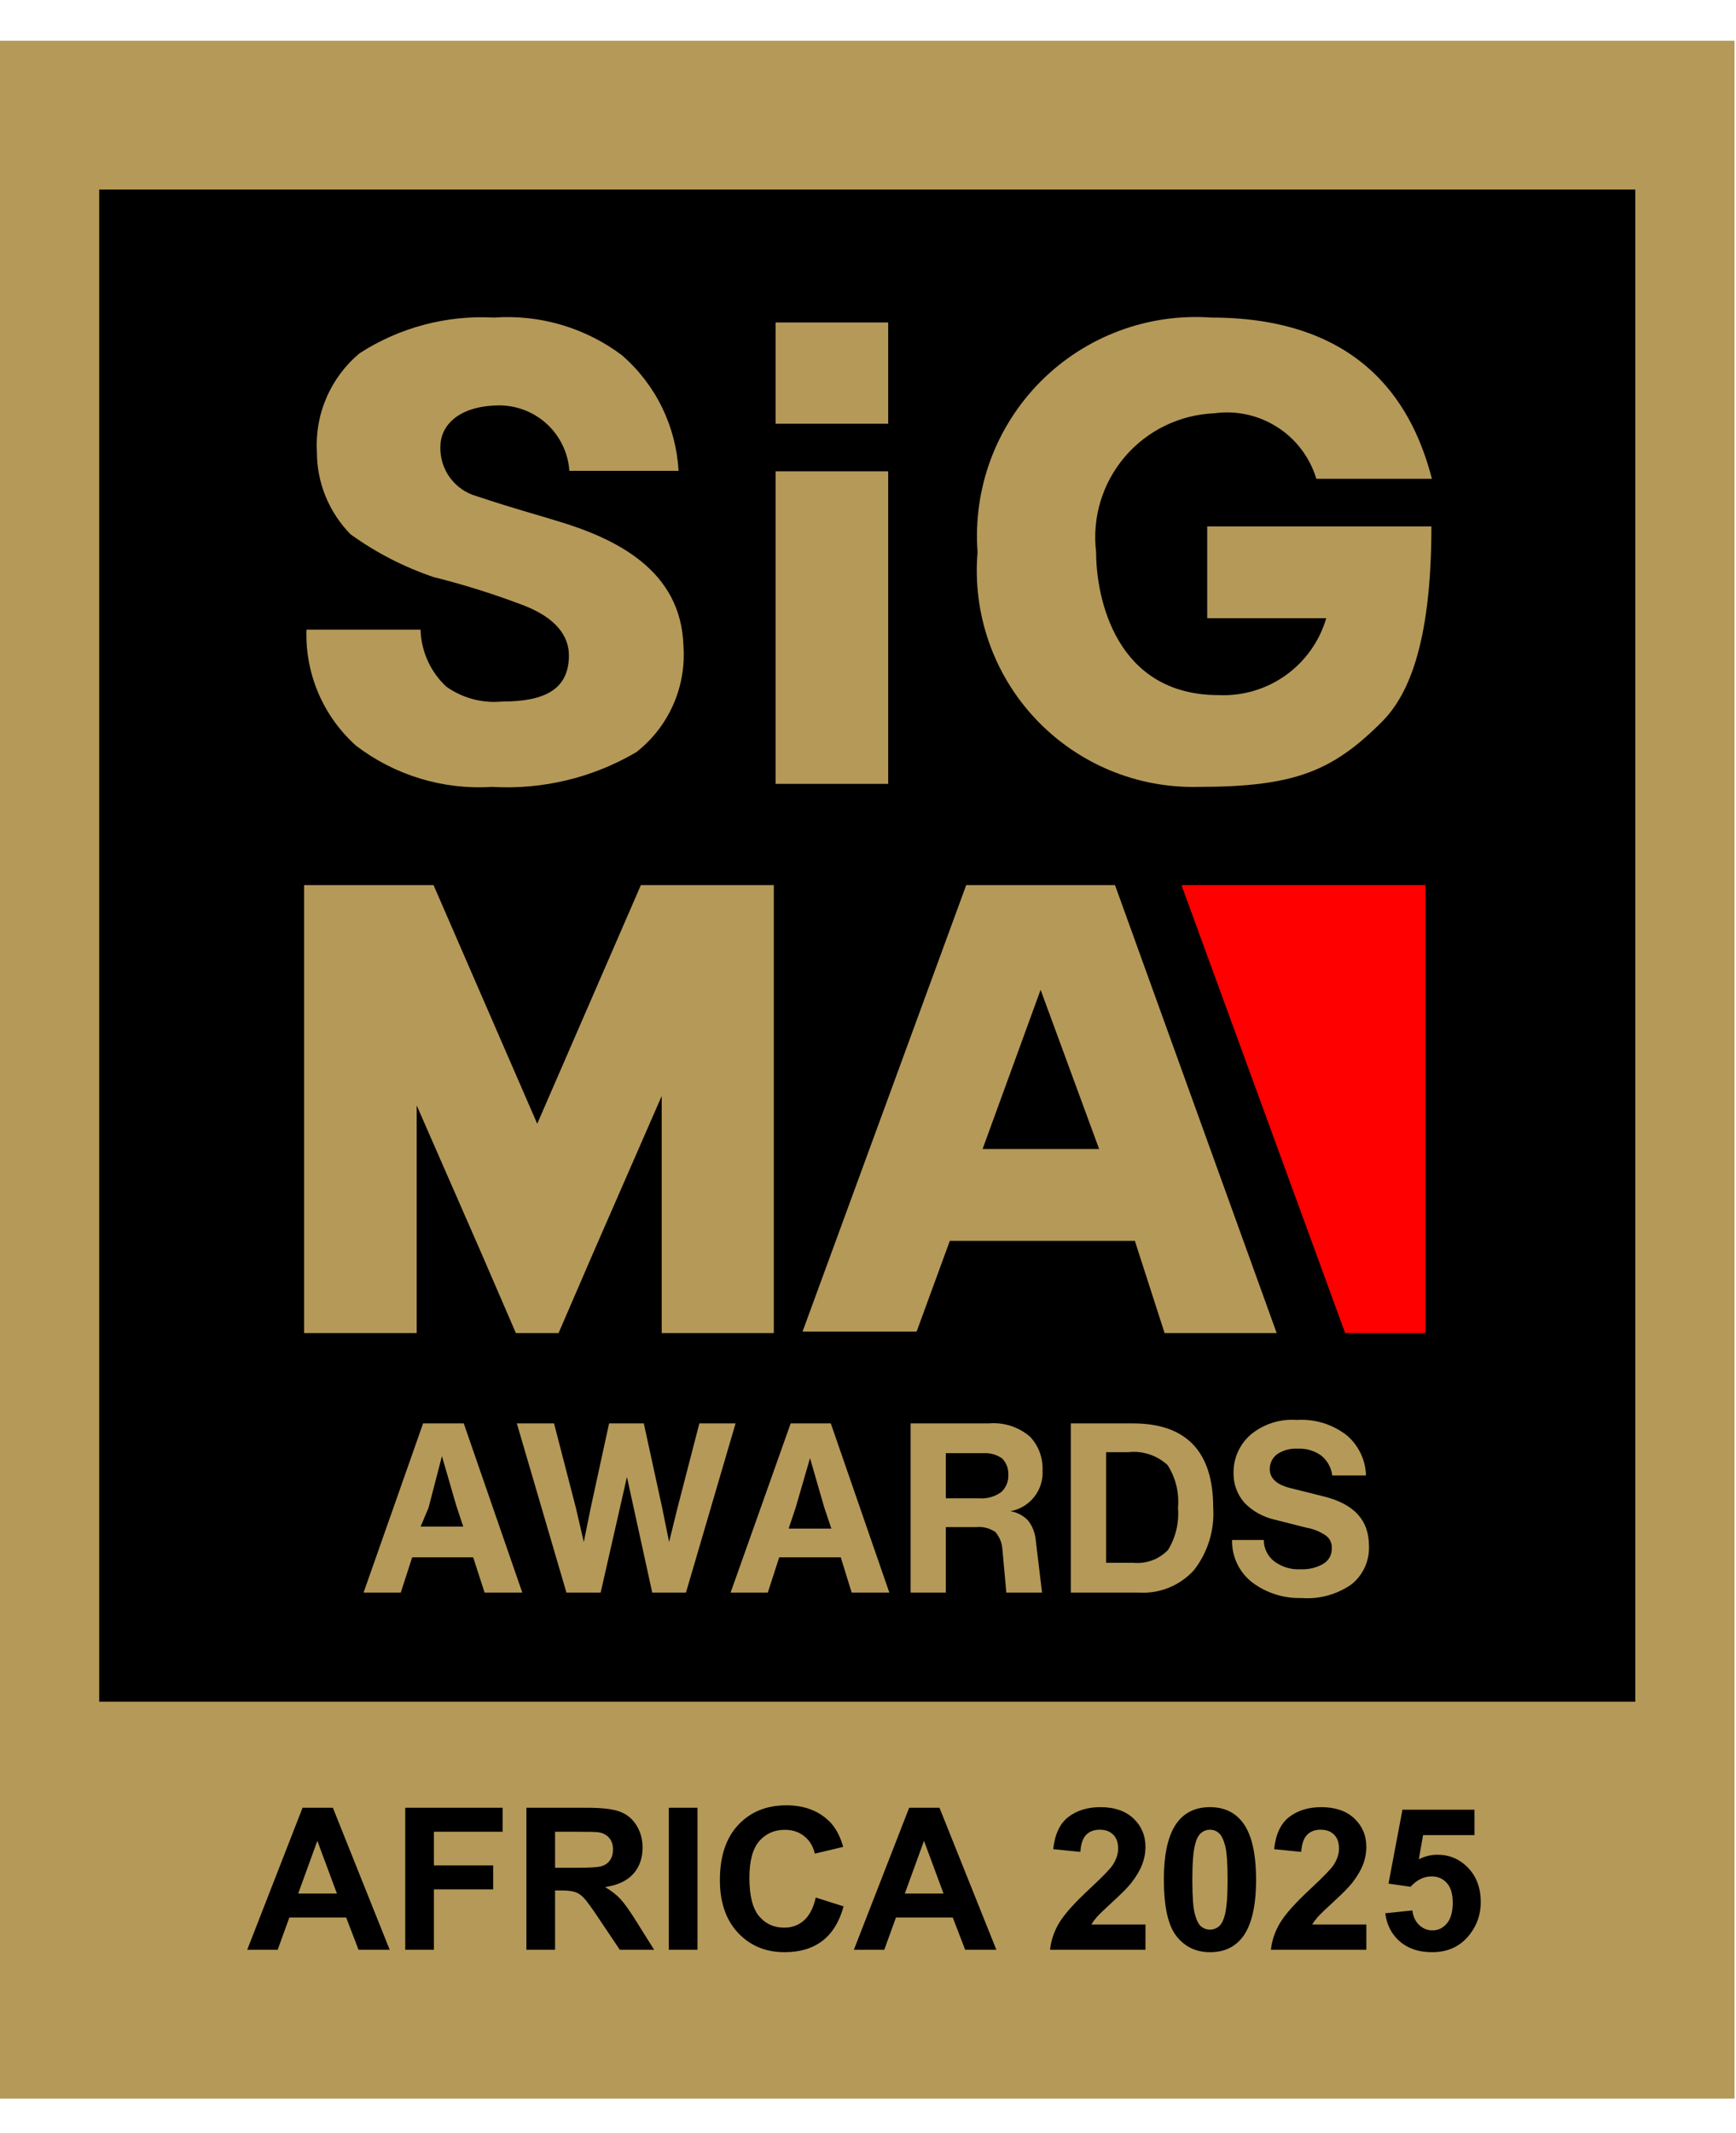<svg width="35" height="43" viewBox="0 0 35 43" fill="none" xmlns="http://www.w3.org/2000/svg">
<rect width="34.97" height="41.48" transform="translate(0 0.821)" fill="#B59959"/>
<path d="M32.97 3.821H2V34.301H32.97V3.821Z" fill="black"/>
<path d="M10.53 32.101H9.77L9.54 31.391H8.31L8.08 32.101H7.33L8.53 28.691H9.35L10.53 32.101ZM8.64 30.391L8.48 30.771H9.34L9.2 30.351L8.91 29.351L8.64 30.391Z" fill="#B59959"/>
<path d="M13.66 30.391L14.1 28.691H14.83L13.83 32.101H13.15L12.64 29.771L12.11 32.101H11.42L10.42 28.691H11.17L11.61 30.391L11.77 31.081L11.91 30.391L12.28 28.691H12.98L13.35 30.391L13.49 31.081L13.66 30.391Z" fill="#B59959"/>
<path d="M17.93 32.101H17.171L16.951 31.391H15.71L15.48 32.101H14.73L15.941 28.691H16.75L17.93 32.101ZM16.041 30.391L15.9 30.811H16.761L16.62 30.391L16.331 29.391L16.041 30.391Z" fill="#B59959"/>
<path d="M20.369 30.461C20.507 30.482 20.634 30.549 20.729 30.651C20.812 30.758 20.864 30.886 20.879 31.021L21.009 32.101H20.289L20.209 31.221C20.2 31.096 20.151 30.977 20.069 30.881C19.958 30.805 19.824 30.769 19.689 30.781H19.069V32.101H18.359V28.691H19.939C20.089 28.678 20.239 28.696 20.382 28.742C20.524 28.788 20.656 28.863 20.769 28.961C20.853 29.051 20.919 29.156 20.961 29.271C21.004 29.386 21.024 29.509 21.019 29.631C21.032 29.825 20.973 30.017 20.853 30.17C20.733 30.323 20.561 30.427 20.369 30.461ZM19.069 29.291V30.201H19.739C19.895 30.213 20.051 30.171 20.179 30.081C20.229 30.038 20.268 29.984 20.294 29.923C20.32 29.863 20.332 29.797 20.329 29.731C20.332 29.671 20.323 29.611 20.303 29.554C20.282 29.497 20.25 29.445 20.209 29.401C20.102 29.323 19.972 29.285 19.839 29.291H19.069Z" fill="#B59959"/>
<path d="M21.59 28.691H22.84C23.92 28.691 24.46 29.261 24.46 30.391C24.489 30.845 24.35 31.293 24.07 31.651C23.928 31.807 23.752 31.928 23.557 32.006C23.361 32.084 23.15 32.116 22.94 32.101H21.59V28.691ZM22.3 31.501H22.85C22.979 31.513 23.108 31.496 23.23 31.451C23.351 31.406 23.46 31.334 23.55 31.241C23.705 30.986 23.775 30.688 23.75 30.391C23.777 30.089 23.703 29.786 23.54 29.531C23.434 29.433 23.309 29.36 23.173 29.315C23.037 29.27 22.892 29.255 22.75 29.271H22.3V31.501Z" fill="#B59959"/>
<path d="M26.24 32.211C25.88 32.221 25.527 32.109 25.24 31.891C25.112 31.79 25.009 31.661 24.94 31.513C24.87 31.366 24.836 31.204 24.84 31.041H25.48C25.48 31.124 25.498 31.206 25.535 31.281C25.571 31.355 25.624 31.42 25.69 31.471C25.845 31.587 26.037 31.644 26.23 31.631C26.387 31.638 26.544 31.6 26.68 31.521C26.735 31.488 26.78 31.441 26.81 31.385C26.84 31.328 26.854 31.265 26.85 31.201C26.853 31.153 26.843 31.105 26.822 31.061C26.801 31.017 26.769 30.979 26.73 30.951C26.61 30.869 26.474 30.815 26.33 30.791L25.7 30.631C25.468 30.58 25.256 30.462 25.09 30.291C24.942 30.123 24.863 29.905 24.87 29.681C24.869 29.54 24.898 29.4 24.955 29.271C25.012 29.142 25.095 29.026 25.2 28.931C25.46 28.708 25.798 28.596 26.14 28.621C26.499 28.597 26.854 28.704 27.14 28.921C27.262 29.021 27.36 29.146 27.429 29.288C27.498 29.429 27.536 29.584 27.54 29.741H26.86C26.841 29.584 26.762 29.441 26.64 29.341C26.501 29.24 26.331 29.191 26.16 29.201C26.015 29.192 25.871 29.23 25.75 29.311C25.703 29.346 25.665 29.391 25.639 29.443C25.613 29.495 25.6 29.553 25.6 29.611C25.6 29.791 25.73 29.921 26 29.991L26.68 30.161C27.29 30.311 27.6 30.631 27.6 31.161C27.606 31.31 27.577 31.459 27.514 31.595C27.452 31.73 27.358 31.849 27.24 31.941C26.947 32.142 26.595 32.238 26.24 32.211Z" fill="#B59959"/>
<path d="M9.919 15.861C8.936 15.924 7.963 15.63 7.179 15.031C6.851 14.738 6.592 14.377 6.419 13.972C6.246 13.568 6.164 13.13 6.179 12.691H8.479C8.485 12.908 8.534 13.121 8.623 13.319C8.712 13.516 8.84 13.694 8.999 13.841C9.325 14.072 9.722 14.178 10.12 14.141C10.96 14.141 11.47 13.911 11.47 13.211C11.47 12.821 11.21 12.461 10.579 12.211C9.978 11.981 9.364 11.787 8.739 11.631C8.143 11.429 7.58 11.139 7.069 10.771C6.636 10.331 6.391 9.739 6.389 9.121C6.366 8.743 6.431 8.366 6.581 8.018C6.73 7.671 6.959 7.363 7.249 7.121C8.054 6.601 9.003 6.349 9.959 6.401C10.883 6.335 11.799 6.605 12.54 7.161C12.876 7.453 13.151 7.81 13.347 8.21C13.542 8.61 13.656 9.046 13.68 9.491H11.479C11.455 9.137 11.298 8.805 11.041 8.561C10.784 8.317 10.444 8.178 10.089 8.171C9.229 8.171 8.879 8.591 8.879 9.001C8.871 9.225 8.939 9.446 9.071 9.627C9.204 9.809 9.393 9.94 9.609 10.001C10.389 10.261 10.85 10.381 11.2 10.491C12.419 10.851 13.739 11.491 13.78 13.031C13.807 13.437 13.735 13.843 13.569 14.214C13.404 14.585 13.15 14.91 12.829 15.161C11.95 15.678 10.938 15.921 9.919 15.861Z" fill="#B59959"/>
<path d="M24.339 12.461V10.611H28.859C28.859 13.071 28.349 14.061 27.859 14.551C26.859 15.551 26.089 15.861 24.159 15.861C23.547 15.876 22.938 15.762 22.372 15.525C21.807 15.289 21.298 14.936 20.878 14.49C20.458 14.044 20.137 13.514 19.936 12.935C19.734 12.356 19.657 11.742 19.709 11.131C19.662 10.5 19.751 9.865 19.97 9.271C20.19 8.677 20.535 8.137 20.982 7.688C21.429 7.24 21.967 6.892 22.56 6.67C23.153 6.448 23.787 6.356 24.419 6.401C27.579 6.401 28.519 8.301 28.869 9.651H26.539C26.41 9.222 26.131 8.852 25.753 8.61C25.375 8.368 24.924 8.269 24.479 8.331C24.134 8.345 23.796 8.431 23.486 8.582C23.175 8.733 22.9 8.947 22.676 9.21C22.452 9.473 22.286 9.78 22.186 10.11C22.087 10.441 22.058 10.789 22.099 11.131C22.099 12.041 22.489 14.011 24.569 14.011C25.052 14.033 25.529 13.892 25.922 13.611C26.315 13.33 26.603 12.925 26.739 12.461H24.339Z" fill="#B59959"/>
<path d="M15.601 17.841V26.871H13.341V22.091L11.961 25.251L11.261 26.871H10.401L9.701 25.251L8.401 22.281V26.871H6.131V17.841H8.741L10.831 22.651L12.921 17.841H15.601Z" fill="#B59959"/>
<path d="M17.907 6.5H15.637V8.54H17.907V6.5Z" fill="#B59959"/>
<path d="M17.907 9.5H15.637V15.8H17.907V9.5Z" fill="#B59959"/>
<path d="M22.48 17.841H19.48L16.18 26.841H18.48L19.15 25.011H22.88L23.48 26.871H25.74L22.48 17.841ZM19.81 23.161L20.98 19.951L22.16 23.161H19.81Z" fill="#B59959"/>
<path d="M28.74 26.871H27.12L23.82 17.841H28.74V26.871Z" fill="#FF0000"/>
<path d="M7.857 39.301H7.229L6.979 38.65H5.834L5.598 39.301H4.984L6.1 36.438H6.711L7.857 39.301ZM6.793 38.168L6.398 37.105L6.012 38.168H6.793ZM8.17 39.301V36.438H10.133V36.922H8.748V37.6H9.943V38.084H8.748V39.301H8.17ZM10.613 39.301V36.438H11.83C12.136 36.438 12.358 36.464 12.496 36.516C12.635 36.566 12.747 36.658 12.83 36.789C12.913 36.921 12.955 37.071 12.955 37.24C12.955 37.455 12.892 37.633 12.766 37.773C12.639 37.913 12.45 38.001 12.199 38.037C12.324 38.11 12.427 38.19 12.508 38.277C12.59 38.365 12.7 38.52 12.838 38.742L13.188 39.301H12.496L12.078 38.678C11.93 38.455 11.828 38.315 11.773 38.258C11.719 38.199 11.661 38.16 11.6 38.139C11.538 38.117 11.441 38.105 11.309 38.105H11.191V39.301H10.613ZM11.191 37.648H11.619C11.896 37.648 12.07 37.637 12.139 37.613C12.208 37.59 12.262 37.55 12.301 37.492C12.34 37.435 12.359 37.363 12.359 37.277C12.359 37.181 12.333 37.103 12.281 37.045C12.23 36.985 12.158 36.947 12.065 36.932C12.018 36.925 11.877 36.922 11.643 36.922H11.191V37.648ZM13.484 39.301V36.438H14.062V39.301H13.484ZM16.447 38.248L17.008 38.426C16.922 38.738 16.779 38.971 16.578 39.123C16.379 39.274 16.126 39.35 15.818 39.35C15.438 39.35 15.126 39.22 14.881 38.961C14.636 38.7 14.514 38.345 14.514 37.895C14.514 37.418 14.637 37.048 14.883 36.785C15.129 36.521 15.453 36.389 15.854 36.389C16.204 36.389 16.488 36.492 16.707 36.699C16.837 36.822 16.935 36.997 17 37.227L16.428 37.363C16.394 37.215 16.323 37.098 16.215 37.012C16.108 36.926 15.978 36.883 15.824 36.883C15.612 36.883 15.44 36.959 15.307 37.111C15.175 37.264 15.109 37.51 15.109 37.852C15.109 38.214 15.175 38.471 15.305 38.625C15.435 38.779 15.604 38.855 15.812 38.855C15.966 38.855 16.098 38.807 16.209 38.709C16.32 38.611 16.399 38.458 16.447 38.248ZM20.088 39.301H19.459L19.209 38.65H18.064L17.828 39.301H17.215L18.33 36.438H18.941L20.088 39.301ZM19.023 38.168L18.629 37.105L18.242 38.168H19.023ZM23.094 38.791V39.301H21.17C21.191 39.108 21.253 38.926 21.357 38.754C21.462 38.581 21.667 38.352 21.975 38.066C22.222 37.836 22.374 37.68 22.43 37.598C22.505 37.484 22.543 37.372 22.543 37.262C22.543 37.139 22.51 37.046 22.443 36.98C22.378 36.914 22.288 36.881 22.172 36.881C22.057 36.881 21.966 36.915 21.898 36.984C21.831 37.053 21.792 37.168 21.781 37.328L21.234 37.273C21.267 36.971 21.369 36.755 21.541 36.623C21.713 36.492 21.928 36.426 22.186 36.426C22.468 36.426 22.69 36.502 22.852 36.654C23.013 36.807 23.094 36.996 23.094 37.223C23.094 37.352 23.07 37.475 23.023 37.592C22.978 37.708 22.905 37.829 22.805 37.957C22.738 38.042 22.619 38.163 22.445 38.322C22.272 38.481 22.162 38.587 22.115 38.639C22.07 38.691 22.033 38.742 22.004 38.791H23.094ZM24.395 36.426C24.672 36.426 24.889 36.525 25.045 36.723C25.231 36.957 25.324 37.346 25.324 37.889C25.324 38.43 25.23 38.82 25.043 39.057C24.888 39.252 24.672 39.35 24.395 39.35C24.116 39.35 23.891 39.243 23.721 39.029C23.55 38.815 23.465 38.432 23.465 37.883C23.465 37.344 23.559 36.956 23.746 36.719C23.901 36.523 24.117 36.426 24.395 36.426ZM24.395 36.881C24.328 36.881 24.269 36.902 24.217 36.945C24.165 36.987 24.124 37.062 24.096 37.172C24.058 37.314 24.039 37.553 24.039 37.889C24.039 38.225 24.056 38.456 24.09 38.582C24.124 38.707 24.166 38.79 24.217 38.832C24.269 38.874 24.328 38.895 24.395 38.895C24.461 38.895 24.52 38.874 24.572 38.832C24.624 38.789 24.665 38.713 24.693 38.603C24.731 38.463 24.75 38.225 24.75 37.889C24.75 37.553 24.733 37.322 24.699 37.197C24.665 37.071 24.622 36.987 24.57 36.945C24.52 36.902 24.461 36.881 24.395 36.881ZM27.547 38.791V39.301H25.623C25.644 39.108 25.706 38.926 25.811 38.754C25.915 38.581 26.12 38.352 26.428 38.066C26.675 37.836 26.827 37.68 26.883 37.598C26.958 37.484 26.996 37.372 26.996 37.262C26.996 37.139 26.963 37.046 26.896 36.98C26.831 36.914 26.741 36.881 26.625 36.881C26.51 36.881 26.419 36.915 26.352 36.984C26.284 37.053 26.245 37.168 26.234 37.328L25.688 37.273C25.72 36.971 25.822 36.755 25.994 36.623C26.166 36.492 26.381 36.426 26.639 36.426C26.921 36.426 27.143 36.502 27.305 36.654C27.466 36.807 27.547 36.996 27.547 37.223C27.547 37.352 27.523 37.475 27.477 37.592C27.431 37.708 27.358 37.829 27.258 37.957C27.191 38.042 27.072 38.163 26.898 38.322C26.725 38.481 26.615 38.587 26.568 38.639C26.523 38.691 26.486 38.742 26.457 38.791H27.547ZM27.928 38.565L28.475 38.508C28.49 38.632 28.537 38.73 28.613 38.803C28.69 38.874 28.779 38.91 28.879 38.91C28.994 38.91 29.09 38.864 29.17 38.772C29.249 38.678 29.289 38.537 29.289 38.35C29.289 38.174 29.249 38.042 29.17 37.955C29.092 37.867 28.99 37.822 28.863 37.822C28.706 37.822 28.564 37.892 28.439 38.031L27.994 37.967L28.275 36.477H29.727V36.99H28.691L28.605 37.477C28.728 37.415 28.853 37.385 28.98 37.385C29.224 37.385 29.43 37.473 29.6 37.65C29.769 37.828 29.854 38.057 29.854 38.34C29.854 38.575 29.785 38.786 29.648 38.971C29.462 39.223 29.204 39.35 28.873 39.35C28.609 39.35 28.393 39.279 28.227 39.137C28.06 38.995 27.96 38.804 27.928 38.565Z" fill="black"/>
</svg>
